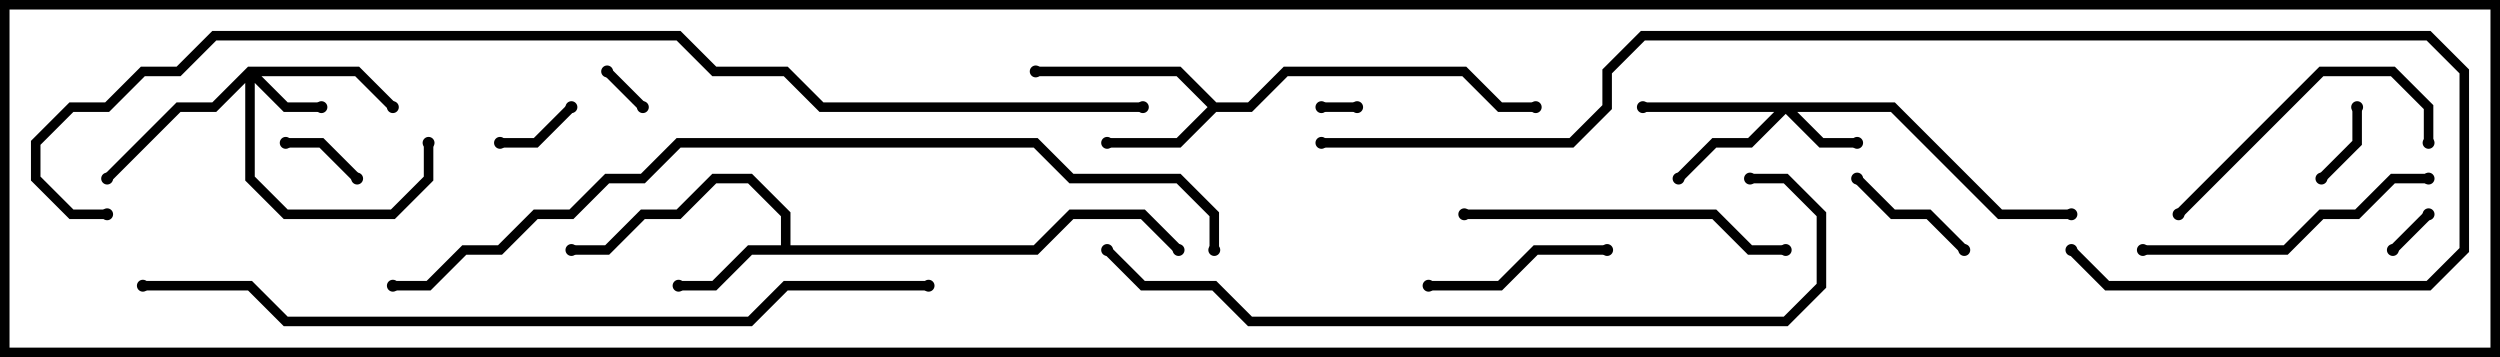 <svg version="1.1" width="105" height="15" xmlns="http://www.w3.org/2000/svg"><path d="M51.083,4.3L52.417,4.3L53.917,2.8L61.583,2.8L63.083,4.3L64.5,4.3L64.5,4.7L62.917,4.7L61.417,3.2L54.083,3.2L52.583,4.7L51.083,4.7L49.583,6.2L46.5,6.2L46.5,5.8L49.417,5.8L50.717,4.5L49.417,3.2L43.5,3.2L43.5,2.8L49.583,2.8z" stroke="none"/><path d="M32.8,10.3L32.8,9.083L31.417,7.7L30.083,7.7L28.583,9.2L27.083,9.2L25.583,10.7L24,10.7L24,10.3L25.417,10.3L26.917,8.8L28.417,8.8L29.917,7.3L31.583,7.3L33.2,8.917L33.2,10.3L43.417,10.3L44.917,8.8L48.083,8.8L49.641,10.359L49.359,10.641L47.917,9.2L45.083,9.2L43.583,10.7L31.583,10.7L30.083,12.2L28.5,12.2L28.5,11.8L29.917,11.8L31.417,10.3z" stroke="none"/><path d="M79.583,4.3L84.083,8.8L87,8.8L87,9.2L83.917,9.2L79.417,4.7L75.483,4.7L76.583,5.8L78,5.8L78,6.2L76.417,6.2L75,4.783L73.583,6.2L72.083,6.2L70.641,7.641L70.359,7.359L71.917,5.8L73.417,5.8L74.517,4.7L69,4.7L69,4.3z" stroke="none"/><path d="M10.417,2.8L15.083,2.8L16.641,4.359L16.359,4.641L14.917,3.2L10.983,3.2L12.083,4.3L13.5,4.3L13.5,4.7L11.917,4.7L10.7,3.483L10.7,7.417L12.083,8.8L16.417,8.8L17.8,7.417L17.8,6L18.2,6L18.2,7.583L16.583,9.2L11.917,9.2L10.3,7.583L10.3,3.483L9.083,4.7L7.583,4.7L4.641,7.641L4.359,7.359L7.417,4.3L8.917,4.3z" stroke="none"/><path d="M57,4.3L57,4.7L55.5,4.7L55.5,4.3z" stroke="none"/><path d="M101.859,8.859L102.141,9.141L100.641,10.641L100.359,10.359z" stroke="none"/><path d="M25.359,3.141L25.641,2.859L27.141,4.359L26.859,4.641z" stroke="none"/><path d="M15.141,7.359L14.859,7.641L13.417,6.2L12,6.2L12,5.8L13.583,5.8z" stroke="none"/><path d="M23.859,4.359L24.141,4.641L22.583,6.2L21,6.2L21,5.8L22.417,5.8z" stroke="none"/><path d="M98.8,4.5L99.2,4.5L99.2,6.083L97.641,7.641L97.359,7.359L98.8,5.917z" stroke="none"/><path d="M82.641,10.359L82.359,10.641L80.917,9.2L79.417,9.2L77.859,7.641L78.141,7.359L79.583,8.8L81.083,8.8z" stroke="none"/><path d="M60,12.2L60,11.8L62.917,11.8L64.417,10.3L67.5,10.3L67.5,10.7L64.583,10.7L63.083,12.2z" stroke="none"/><path d="M91.641,9.141L91.359,8.859L97.417,2.8L100.583,2.8L102.2,4.417L102.2,6L101.8,6L101.8,4.583L100.417,3.2L97.583,3.2z" stroke="none"/><path d="M90,10.7L90,10.3L95.917,10.3L97.417,8.8L98.917,8.8L100.417,7.3L102,7.3L102,7.7L100.583,7.7L99.083,9.2L97.583,9.2L96.083,10.7z" stroke="none"/><path d="M61.5,9.2L61.5,8.8L72.083,8.8L73.583,10.3L75,10.3L75,10.7L73.417,10.7L71.917,9.2z" stroke="none"/><path d="M73.5,7.7L73.5,7.3L75.083,7.3L76.7,8.917L76.7,12.083L75.083,13.7L52.417,13.7L50.917,12.2L47.917,12.2L46.359,10.641L46.641,10.359L48.083,11.8L51.083,11.8L52.583,13.3L74.917,13.3L76.3,11.917L76.3,9.083L74.917,7.7z" stroke="none"/><path d="M55.5,6.2L55.5,5.8L65.917,5.8L67.3,4.417L67.3,2.917L68.917,1.3L102.083,1.3L103.7,2.917L103.7,10.583L102.083,12.2L88.417,12.2L86.859,10.641L87.141,10.359L88.583,11.8L101.917,11.8L103.3,10.417L103.3,3.083L101.917,1.7L69.083,1.7L67.7,3.083L67.7,4.583L66.083,6.2z" stroke="none"/><path d="M39,11.8L39,12.2L33.083,12.2L31.583,13.7L11.917,13.7L10.417,12.2L6,12.2L6,11.8L10.583,11.8L12.083,13.3L31.417,13.3L32.917,11.8z" stroke="none"/><path d="M16.5,12.2L16.5,11.8L17.917,11.8L19.417,10.3L20.917,10.3L22.417,8.8L23.917,8.8L25.417,7.3L26.917,7.3L28.417,5.8L43.583,5.8L45.083,7.3L49.583,7.3L51.2,8.917L51.2,10.5L50.8,10.5L50.8,9.083L49.417,7.7L44.917,7.7L43.417,6.2L28.583,6.2L27.083,7.7L25.583,7.7L24.083,9.2L22.583,9.2L21.083,10.7L19.583,10.7L18.083,12.2z" stroke="none"/><path d="M48,4.3L48,4.7L34.417,4.7L32.917,3.2L29.917,3.2L28.417,1.7L9.083,1.7L7.583,3.2L6.083,3.2L4.583,4.7L3.083,4.7L1.7,6.083L1.7,7.417L3.083,8.8L4.5,8.8L4.5,9.2L2.917,9.2L1.3,7.583L1.3,5.917L2.917,4.3L4.417,4.3L5.917,2.8L7.417,2.8L8.917,1.3L28.583,1.3L30.083,2.8L33.083,2.8L34.583,4.3z" stroke="none"/><circle cx="46.5" cy="6" r="0.25" stroke-width="0" fill="#000" /><circle cx="43.5" cy="3" r="0.25" stroke-width="0" fill="#000" /><circle cx="64.5" cy="4.5" r="0.25" stroke-width="0" fill="#000" /><circle cx="28.5" cy="12" r="0.25" stroke-width="0" fill="#000" /><circle cx="24" cy="10.5" r="0.25" stroke-width="0" fill="#000" /><circle cx="49.5" cy="10.5" r="0.25" stroke-width="0" fill="#000" /><circle cx="78" cy="6" r="0.25" stroke-width="0" fill="#000" /><circle cx="70.5" cy="7.5" r="0.25" stroke-width="0" fill="#000" /><circle cx="69" cy="4.5" r="0.25" stroke-width="0" fill="#000" /><circle cx="87" cy="9" r="0.25" stroke-width="0" fill="#000" /><circle cx="13.5" cy="4.5" r="0.25" stroke-width="0" fill="#000" /><circle cx="16.5" cy="4.5" r="0.25" stroke-width="0" fill="#000" /><circle cx="4.5" cy="7.5" r="0.25" stroke-width="0" fill="#000" /><circle cx="18" cy="6" r="0.25" stroke-width="0" fill="#000" /><circle cx="57" cy="4.5" r="0.25" stroke-width="0" fill="#000" /><circle cx="55.5" cy="4.5" r="0.25" stroke-width="0" fill="#000" /><circle cx="102" cy="9" r="0.25" stroke-width="0" fill="#000" /><circle cx="100.5" cy="10.5" r="0.25" stroke-width="0" fill="#000" /><circle cx="25.5" cy="3" r="0.25" stroke-width="0" fill="#000" /><circle cx="27" cy="4.5" r="0.25" stroke-width="0" fill="#000" /><circle cx="15" cy="7.5" r="0.25" stroke-width="0" fill="#000" /><circle cx="12" cy="6" r="0.25" stroke-width="0" fill="#000" /><circle cx="24" cy="4.5" r="0.25" stroke-width="0" fill="#000" /><circle cx="21" cy="6" r="0.25" stroke-width="0" fill="#000" /><circle cx="99" cy="4.5" r="0.25" stroke-width="0" fill="#000" /><circle cx="97.5" cy="7.5" r="0.25" stroke-width="0" fill="#000" /><circle cx="82.5" cy="10.5" r="0.25" stroke-width="0" fill="#000" /><circle cx="78" cy="7.5" r="0.25" stroke-width="0" fill="#000" /><circle cx="60" cy="12" r="0.25" stroke-width="0" fill="#000" /><circle cx="67.5" cy="10.5" r="0.25" stroke-width="0" fill="#000" /><circle cx="91.5" cy="9" r="0.25" stroke-width="0" fill="#000" /><circle cx="102" cy="6" r="0.25" stroke-width="0" fill="#000" /><circle cx="90" cy="10.5" r="0.25" stroke-width="0" fill="#000" /><circle cx="102" cy="7.5" r="0.25" stroke-width="0" fill="#000" /><circle cx="61.5" cy="9" r="0.25" stroke-width="0" fill="#000" /><circle cx="75" cy="10.5" r="0.25" stroke-width="0" fill="#000" /><circle cx="73.5" cy="7.5" r="0.25" stroke-width="0" fill="#000" /><circle cx="46.5" cy="10.5" r="0.25" stroke-width="0" fill="#000" /><circle cx="55.5" cy="6" r="0.25" stroke-width="0" fill="#000" /><circle cx="87" cy="10.5" r="0.25" stroke-width="0" fill="#000" /><circle cx="39" cy="12" r="0.25" stroke-width="0" fill="#000" /><circle cx="6" cy="12" r="0.25" stroke-width="0" fill="#000" /><circle cx="16.5" cy="12" r="0.25" stroke-width="0" fill="#000" /><circle cx="51" cy="10.5" r="0.25" stroke-width="0" fill="#000" /><circle cx="48" cy="4.5" r="0.25" stroke-width="0" fill="#000" /><circle cx="4.5" cy="9" r="0.25" stroke-width="0" fill="#000" /><rect x="0" y="0" width="105" height="15" stroke-width="0.8" stroke="#000" fill="none" /></svg>